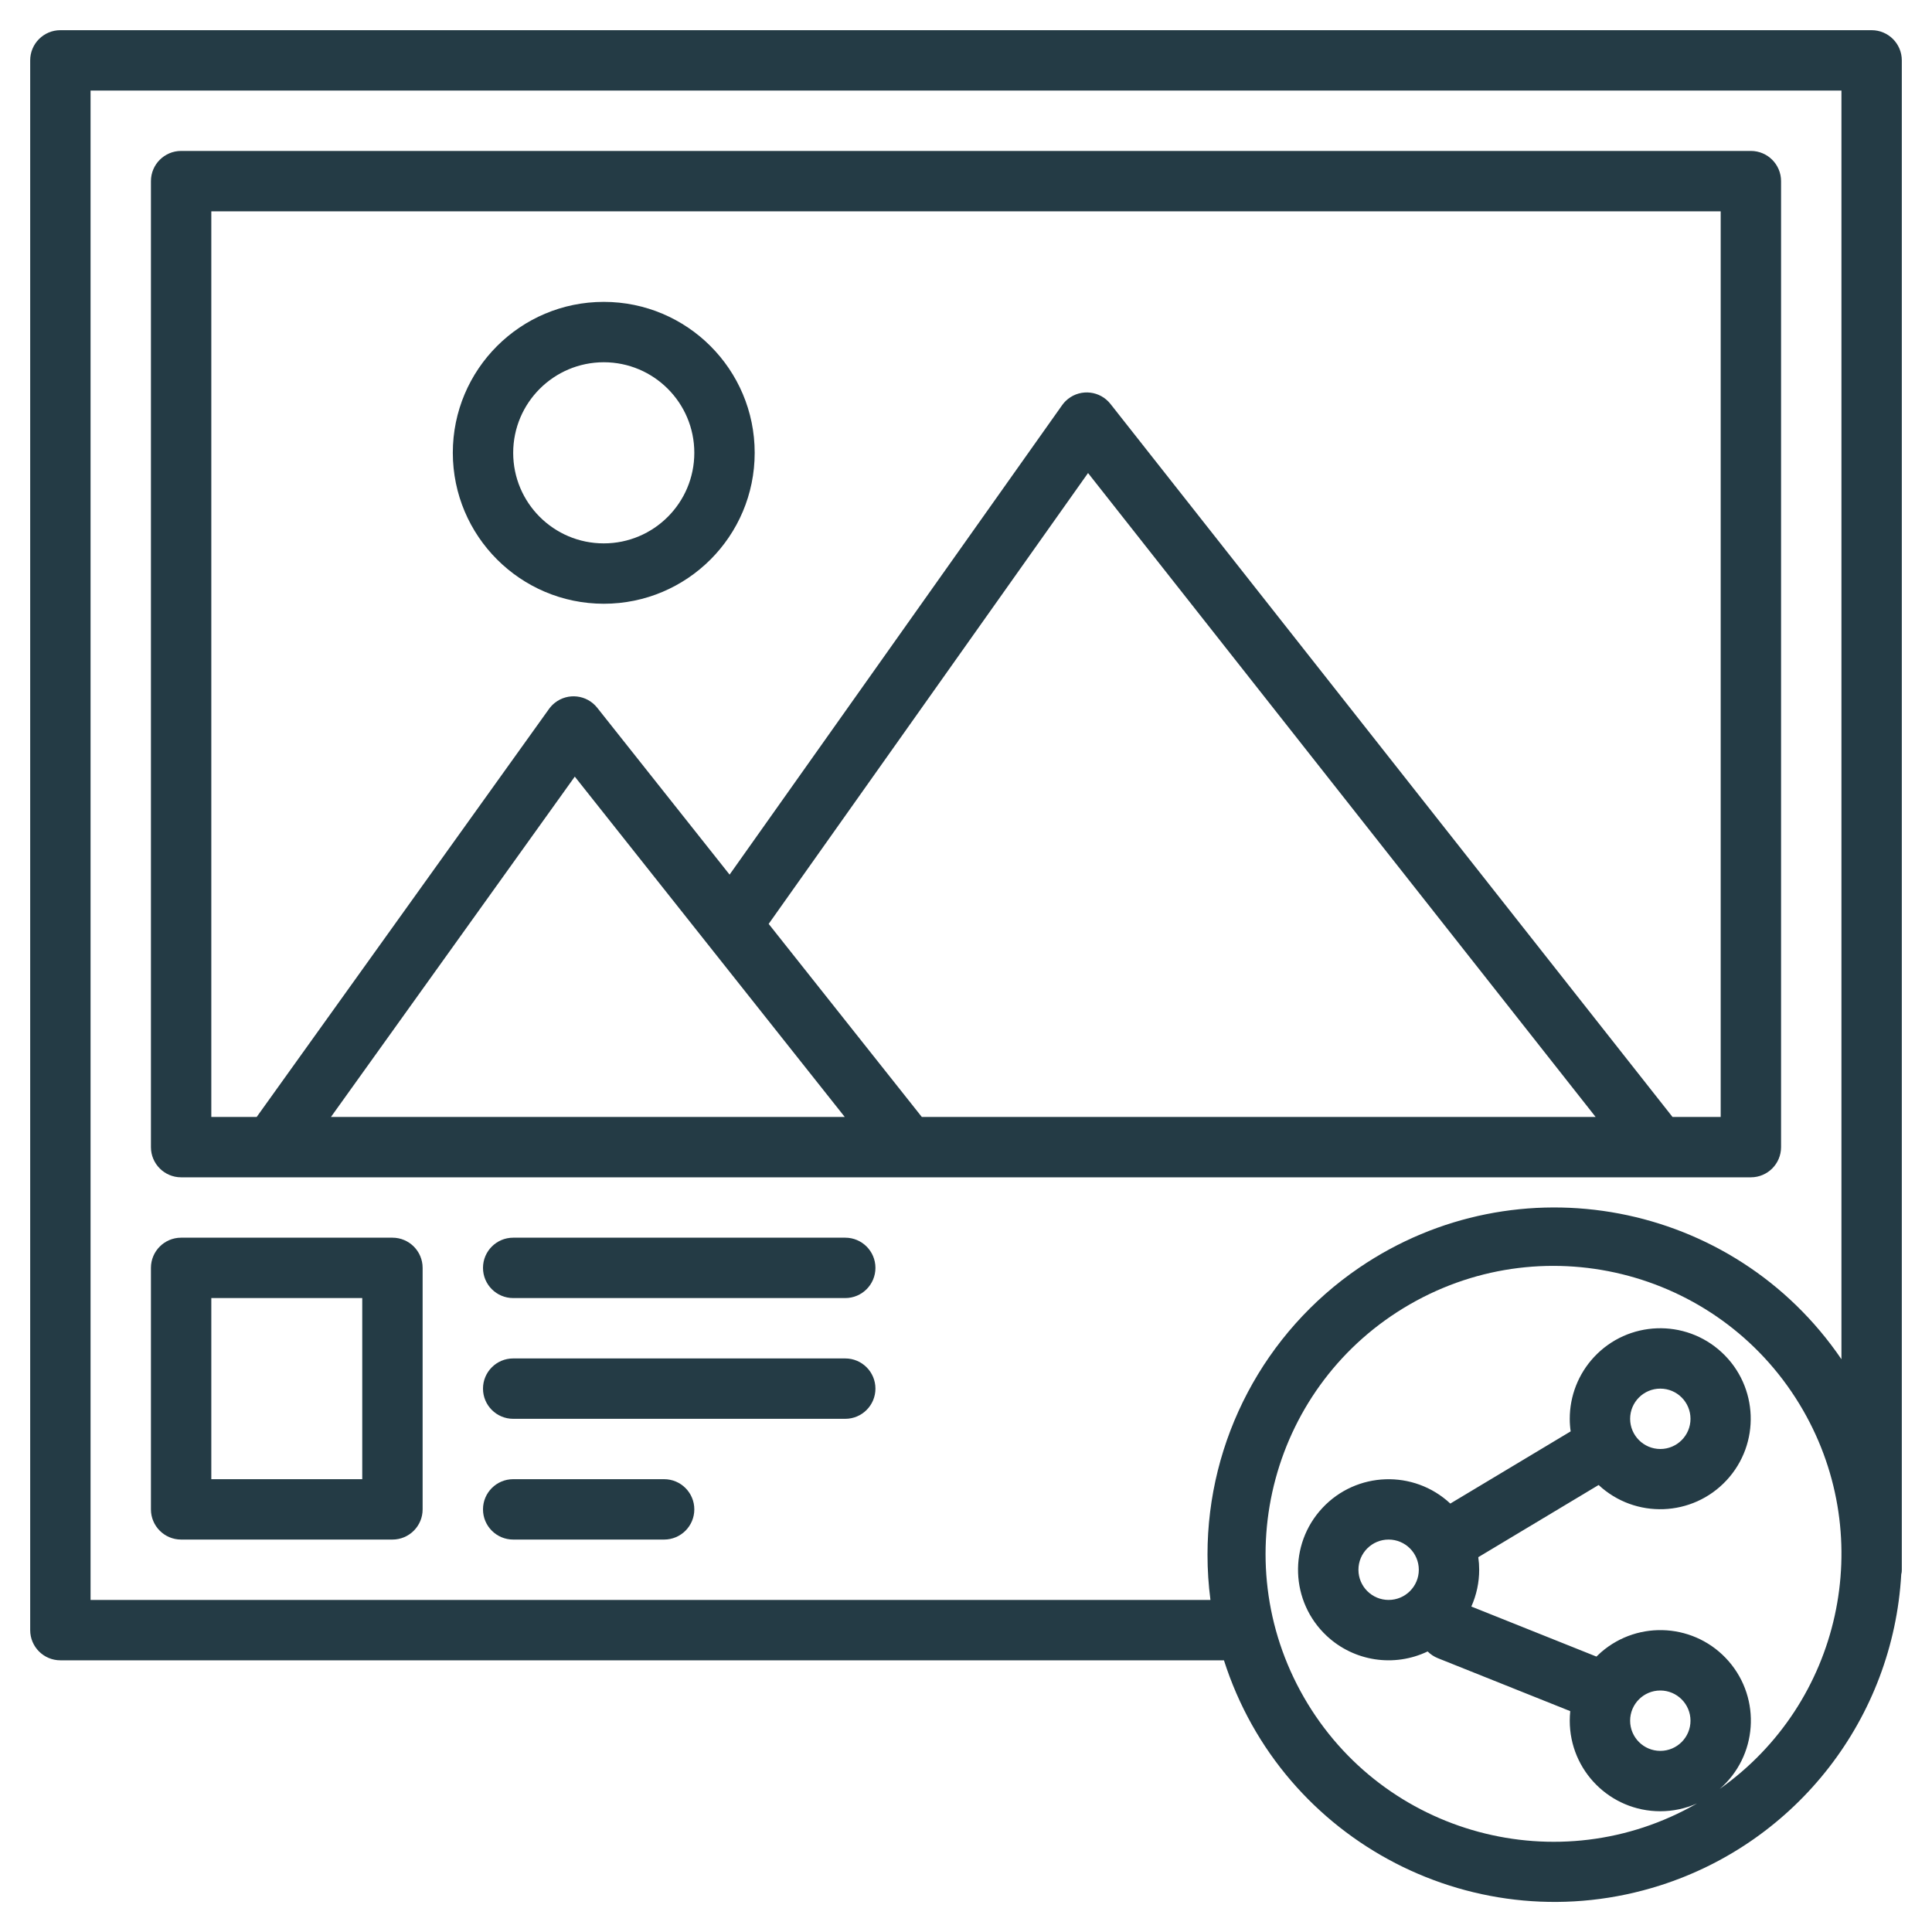 <?xml version="1.0" encoding="utf-8"?>
<!-- Generator: Adobe Illustrator 16.0.0, SVG Export Plug-In . SVG Version: 6.00 Build 0)  -->
<!DOCTYPE svg PUBLIC "-//W3C//DTD SVG 1.1//EN" "http://www.w3.org/Graphics/SVG/1.1/DTD/svg11.dtd">
<svg version="1.1" id="圖層_1" xmlns="http://www.w3.org/2000/svg" xmlns:xlink="http://www.w3.org/1999/xlink" x="0px" y="0px"
	 width="512px" height="512px" viewBox="0 0 512 512" enable-background="new 0 0 512 512" xml:space="preserve">
<g>
	<path fill="#243B45" d="M464,40H48c-4.418,0-8,3.582-8,8v256c0,4.418,3.582,8,8,8h416c4.418,0,8-3.582,8-8V48
		C472,43.582,468.418,40,464,40z M223.864,296H87.709l64.616-90.188L223.864,296z M203.706,244.842l84.636-119.485L422.853,296
		H244.286L203.706,244.842z M456,296h-12.774L294.283,107.048c-2.735-3.47-7.766-4.065-11.235-1.331
		c-0.603,0.475-1.133,1.033-1.575,1.659l-88.125,124.408l-35.08-44.225c-2.746-3.462-7.777-4.042-11.239-1.296
		c-0.583,0.462-1.099,1.003-1.532,1.608L68.027,296H56V56h400V296z"/>
	<path fill="#243B45" d="M496,8H16c-4.418,0-8,3.582-8,8v416c0,4.418,3.582,8,8,8h308.36c15.46,48.401,67.229,75.104,115.631,59.645
		c36.304-11.596,61.699-44.375,63.858-82.424c0.114-0.396,0.165-0.809,0.15-1.221V16C504,11.582,500.418,8,496,8L496,8z
		 M455.74,474.09c10.002-8.683,11.071-23.83,2.388-33.833c-8.683-10.002-23.83-11.071-33.833-2.388
		c-0.421,0.365-0.83,0.746-1.225,1.141l-33.15-13.26c1.372-3.067,2.081-6.39,2.08-9.75c0.001-1.114-0.079-2.228-0.24-3.33
		l31.891-19.13c9.698,9.019,24.871,8.468,33.891-1.23c9.019-9.698,8.468-24.872-1.231-33.891c-9.698-9.019-24.871-8.468-33.89,1.23
		c-4.131,4.442-6.425,10.284-6.42,16.351c-0.001,1.114,0.079,2.228,0.24,3.33l-31.891,19.13c-9.69-9.038-24.873-8.511-33.912,1.18
		c-9.038,9.69-8.51,24.874,1.181,33.912c7.217,6.731,17.819,8.357,26.722,4.099c0.768,0.769,1.683,1.374,2.69,1.779l35.1,14.04
		c-0.08,0.83-0.13,1.681-0.13,2.53c-0.01,13.245,10.721,23.99,23.966,24c3.364,0.002,6.69-0.703,9.765-2.07
		c-36.532,21.005-83.174,8.417-104.178-28.114c-21.004-36.532-8.417-83.174,28.115-104.178
		c36.531-21.004,83.173-8.417,104.177,28.114C497.474,407.892,487.896,451.359,455.74,474.09L455.74,474.09z M448,456
		c0,4.418-3.582,8-8,8s-8-3.582-8-8s3.582-8,8-8C444.416,448.006,447.994,451.584,448,456z M432,376c0-4.418,3.582-8,8-8
		s8,3.582,8,8s-3.582,8-8,8C435.584,383.994,432.006,380.416,432,376z M376,416c0,4.418-3.582,8-8,8s-8-3.582-8-8s3.582-8,8-8
		C372.416,408.006,375.994,411.584,376,416z M488,360.21c-28.589-41.987-85.803-52.849-127.79-24.261
		C335.047,353.083,319.991,381.558,320,412c0.001,4.013,0.262,8.021,0.78,12H24V24h464V360.21z"/>
	<path fill="#243B45" d="M160,160c22.091,0,40-17.909,40-40s-17.909-40-40-40s-40,17.909-40,40
		C120.025,142.081,137.919,159.975,160,160z M160,96c13.255,0,24,10.745,24,24s-10.745,24-24,24s-24-10.745-24-24
		C136.016,106.751,146.751,96.016,160,96z"/>
	<path fill="#243B45" d="M104,328H48c-4.418,0-8,3.582-8,8v64c0,4.418,3.582,8,8,8h56c4.418,0,8-3.582,8-8v-64
		C112,331.582,108.418,328,104,328z M96,392H56v-48h40V392z"/>
	<path fill="#243B45" d="M224,328h-88c-4.418,0-8,3.582-8,8s3.582,8,8,8h88c4.418,0,8-3.582,8-8S228.418,328,224,328z"/>
	<path fill="#243B45" d="M224,360h-88c-4.418,0-8,3.582-8,8s3.582,8,8,8h88c4.418,0,8-3.582,8-8S228.418,360,224,360z"/>
	<path fill="#243B45" d="M176,392h-40c-4.418,0-8,3.582-8,8s3.582,8,8,8h40c4.418,0,8-3.582,8-8S180.418,392,176,392z"/>
</g>
</svg>
